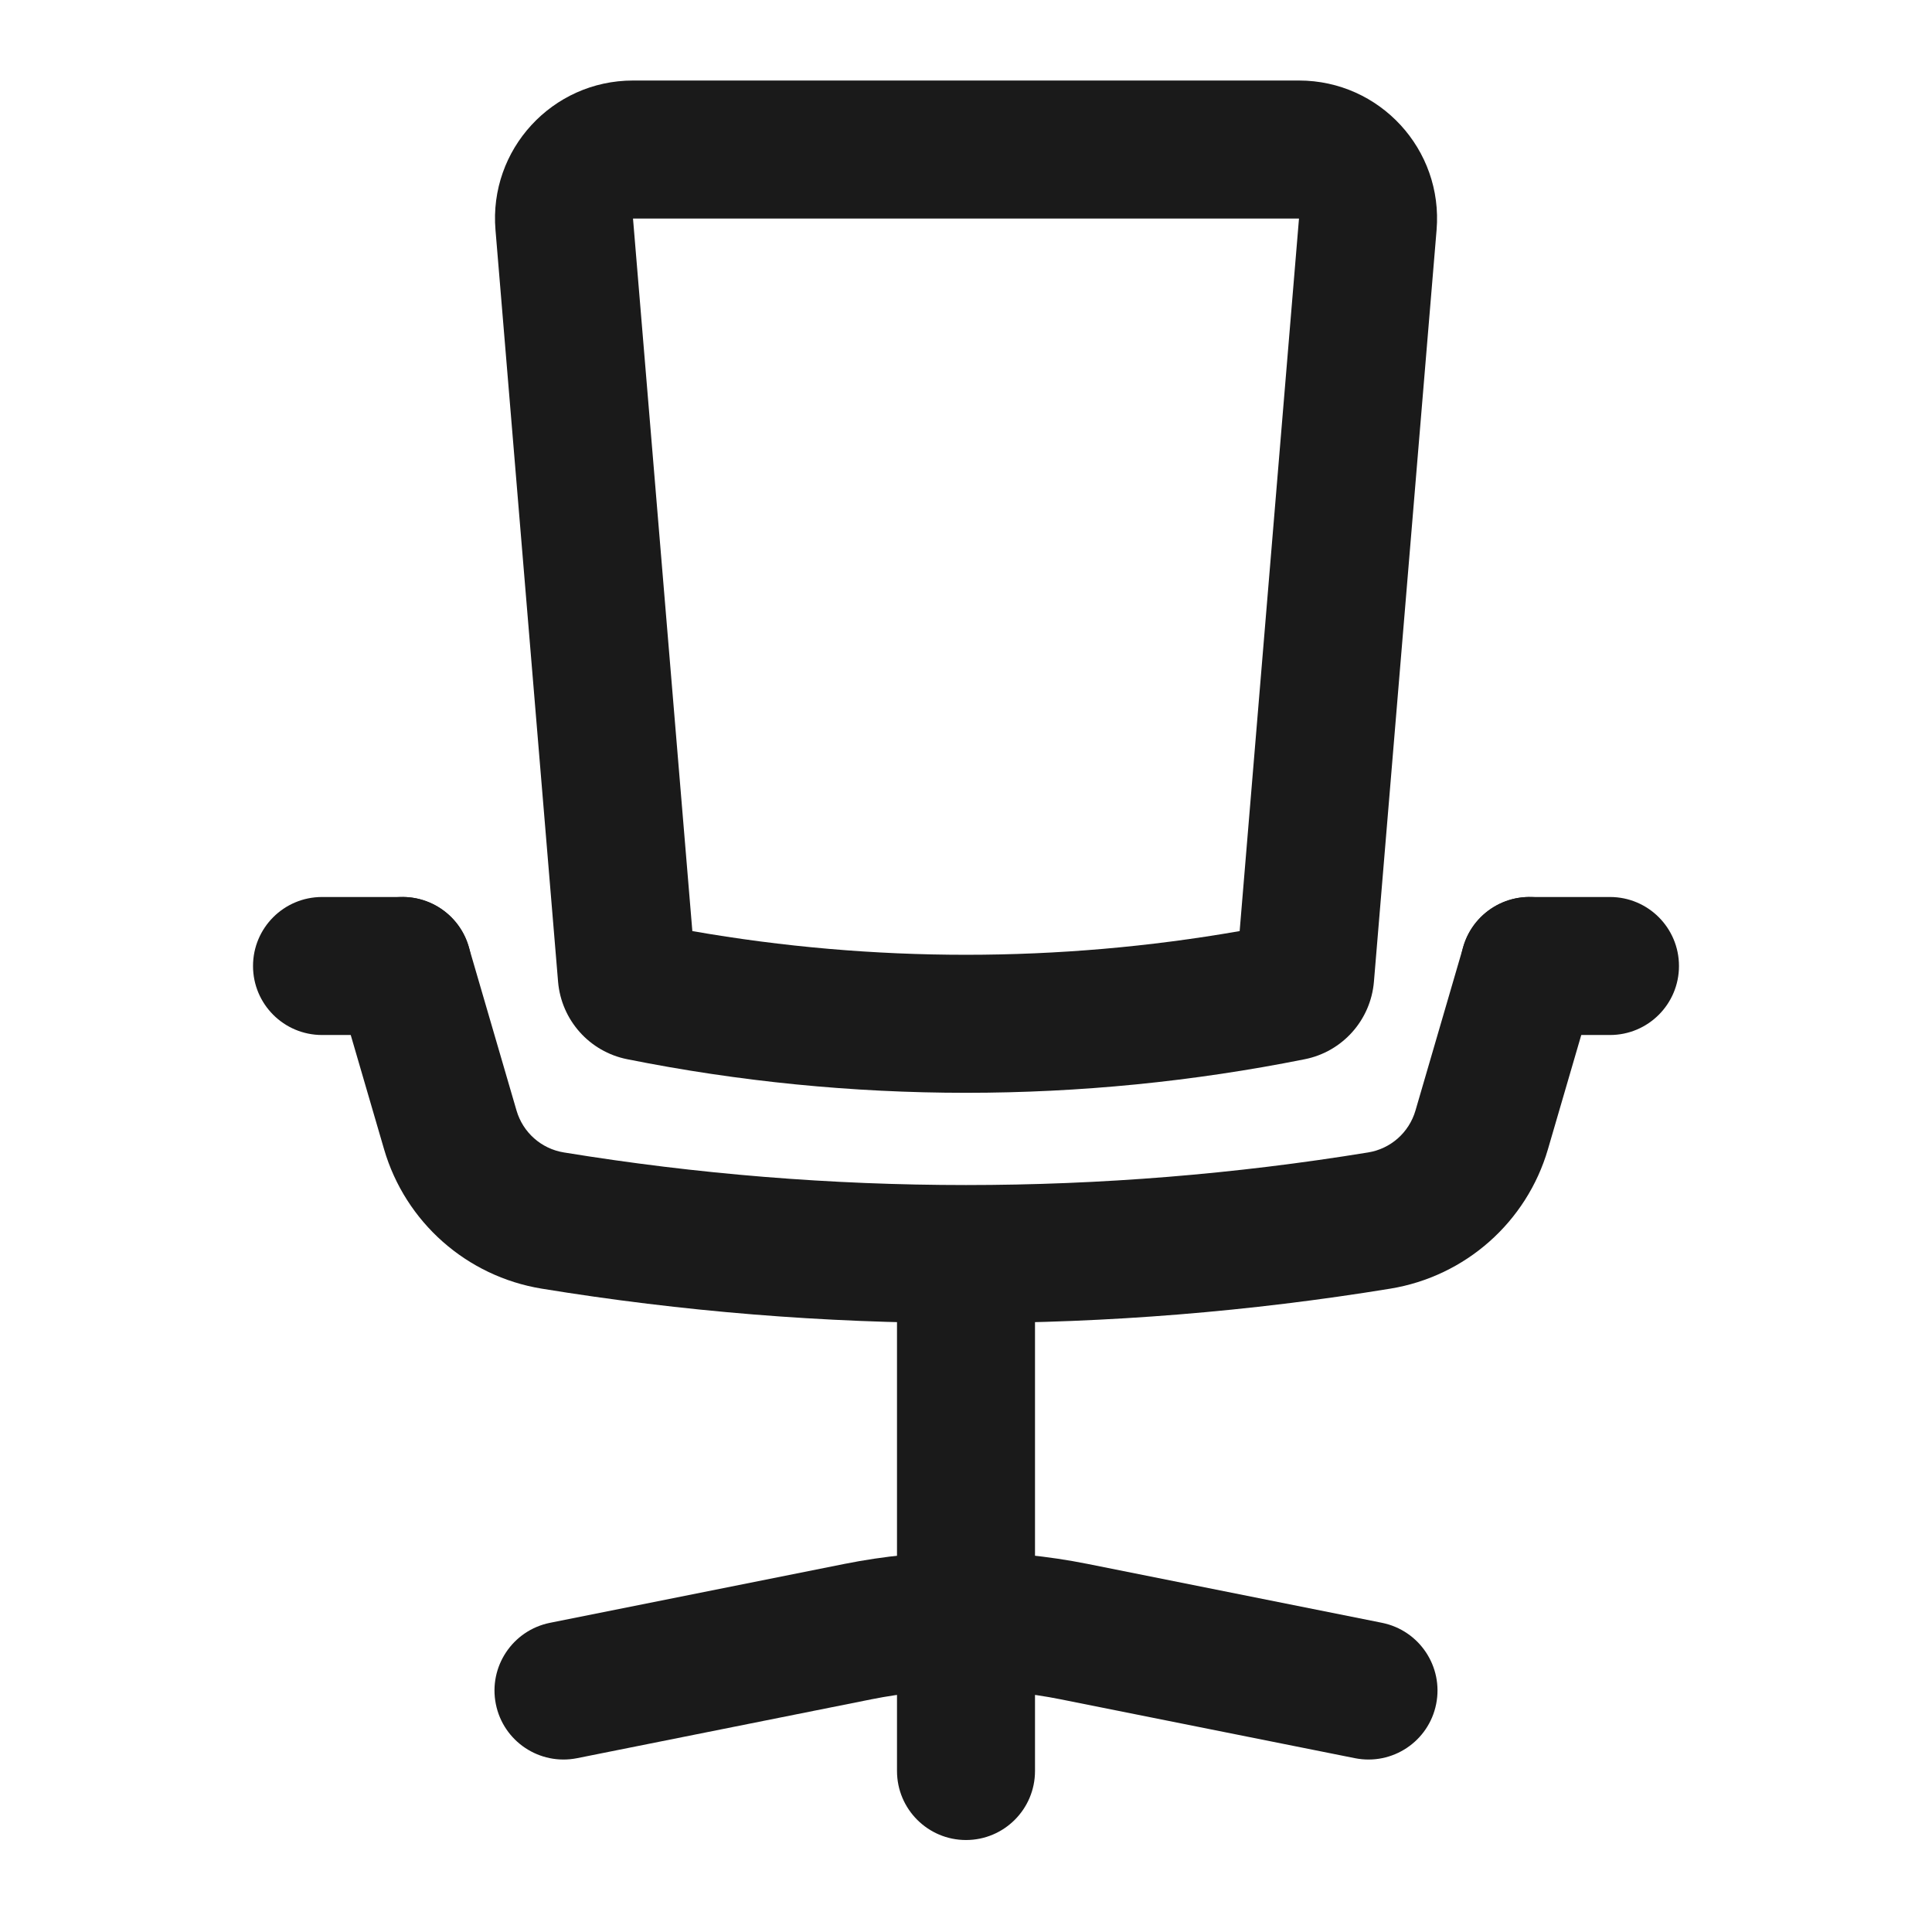 <svg width="28" height="28" viewBox="0 0 28 28" fill="none" xmlns="http://www.w3.org/2000/svg">
<path fill-rule="evenodd" clip-rule="evenodd" d="M14 17.667C14.552 17.667 15 18.114 15 18.667L15 25.667C15 26.219 14.552 26.667 14 26.667C13.448 26.667 13 26.219 13 25.667L13 18.667C13 18.114 13.448 17.667 14 17.667Z" fill="#1A1A1A"/>
<path fill-rule="evenodd" clip-rule="evenodd" d="M20.814 24.696C20.706 25.238 20.179 25.589 19.637 25.481L15.373 24.628C14.467 24.447 13.533 24.447 12.627 24.628L8.363 25.481C7.821 25.589 7.294 25.238 7.186 24.696C7.078 24.155 7.429 23.628 7.971 23.519L12.235 22.666C13.4 22.433 14.6 22.433 15.765 22.666L20.029 23.519C20.571 23.628 20.922 24.155 20.814 24.696Z" fill="#1A1A1A"/>
<path fill-rule="evenodd" clip-rule="evenodd" d="M5.553 13.04C6.084 12.885 6.639 13.19 6.793 13.72L7.486 16.095C7.579 16.413 7.845 16.649 8.172 16.702C12.032 17.332 15.968 17.332 19.828 16.702C20.155 16.649 20.421 16.413 20.514 16.095L21.207 13.72C21.361 13.19 21.916 12.885 22.447 13.04C22.977 13.195 23.281 13.75 23.127 14.28L22.434 16.655C22.126 17.712 21.237 18.498 20.15 18.676C16.077 19.341 11.923 19.341 7.85 18.676C6.763 18.498 5.874 17.712 5.566 16.655L4.873 14.28C4.719 13.75 5.023 13.195 5.553 13.04Z" fill="#1A1A1A"/>
<path fill-rule="evenodd" clip-rule="evenodd" d="M18.826 3.167H9.174L10.034 13.494C12.658 13.952 15.342 13.952 17.966 13.494L18.826 3.167ZM9.174 1.167C8.004 1.167 7.083 2.167 7.181 3.333L8.088 14.228C8.135 14.784 8.543 15.242 9.09 15.351C12.331 16 15.669 16 18.91 15.351C19.457 15.242 19.865 14.784 19.912 14.228L20.82 3.333C20.917 2.167 19.997 1.167 18.826 1.167H9.174Z" fill="#1A1A1A"/>
<path fill-rule="evenodd" clip-rule="evenodd" d="M21.167 14C21.167 13.448 21.614 13 22.167 13H23.333C23.886 13 24.333 13.448 24.333 14C24.333 14.552 23.886 15 23.333 15H22.167C21.614 15 21.167 14.552 21.167 14Z" fill="#1A1A1A"/>
<path fill-rule="evenodd" clip-rule="evenodd" d="M3.667 14C3.667 13.448 4.114 13 4.667 13H5.833C6.386 13 6.833 13.448 6.833 14C6.833 14.552 6.386 15 5.833 15H4.667C4.114 15 3.667 14.552 3.667 14Z" fill="#1A1A1A"/>
</svg>
